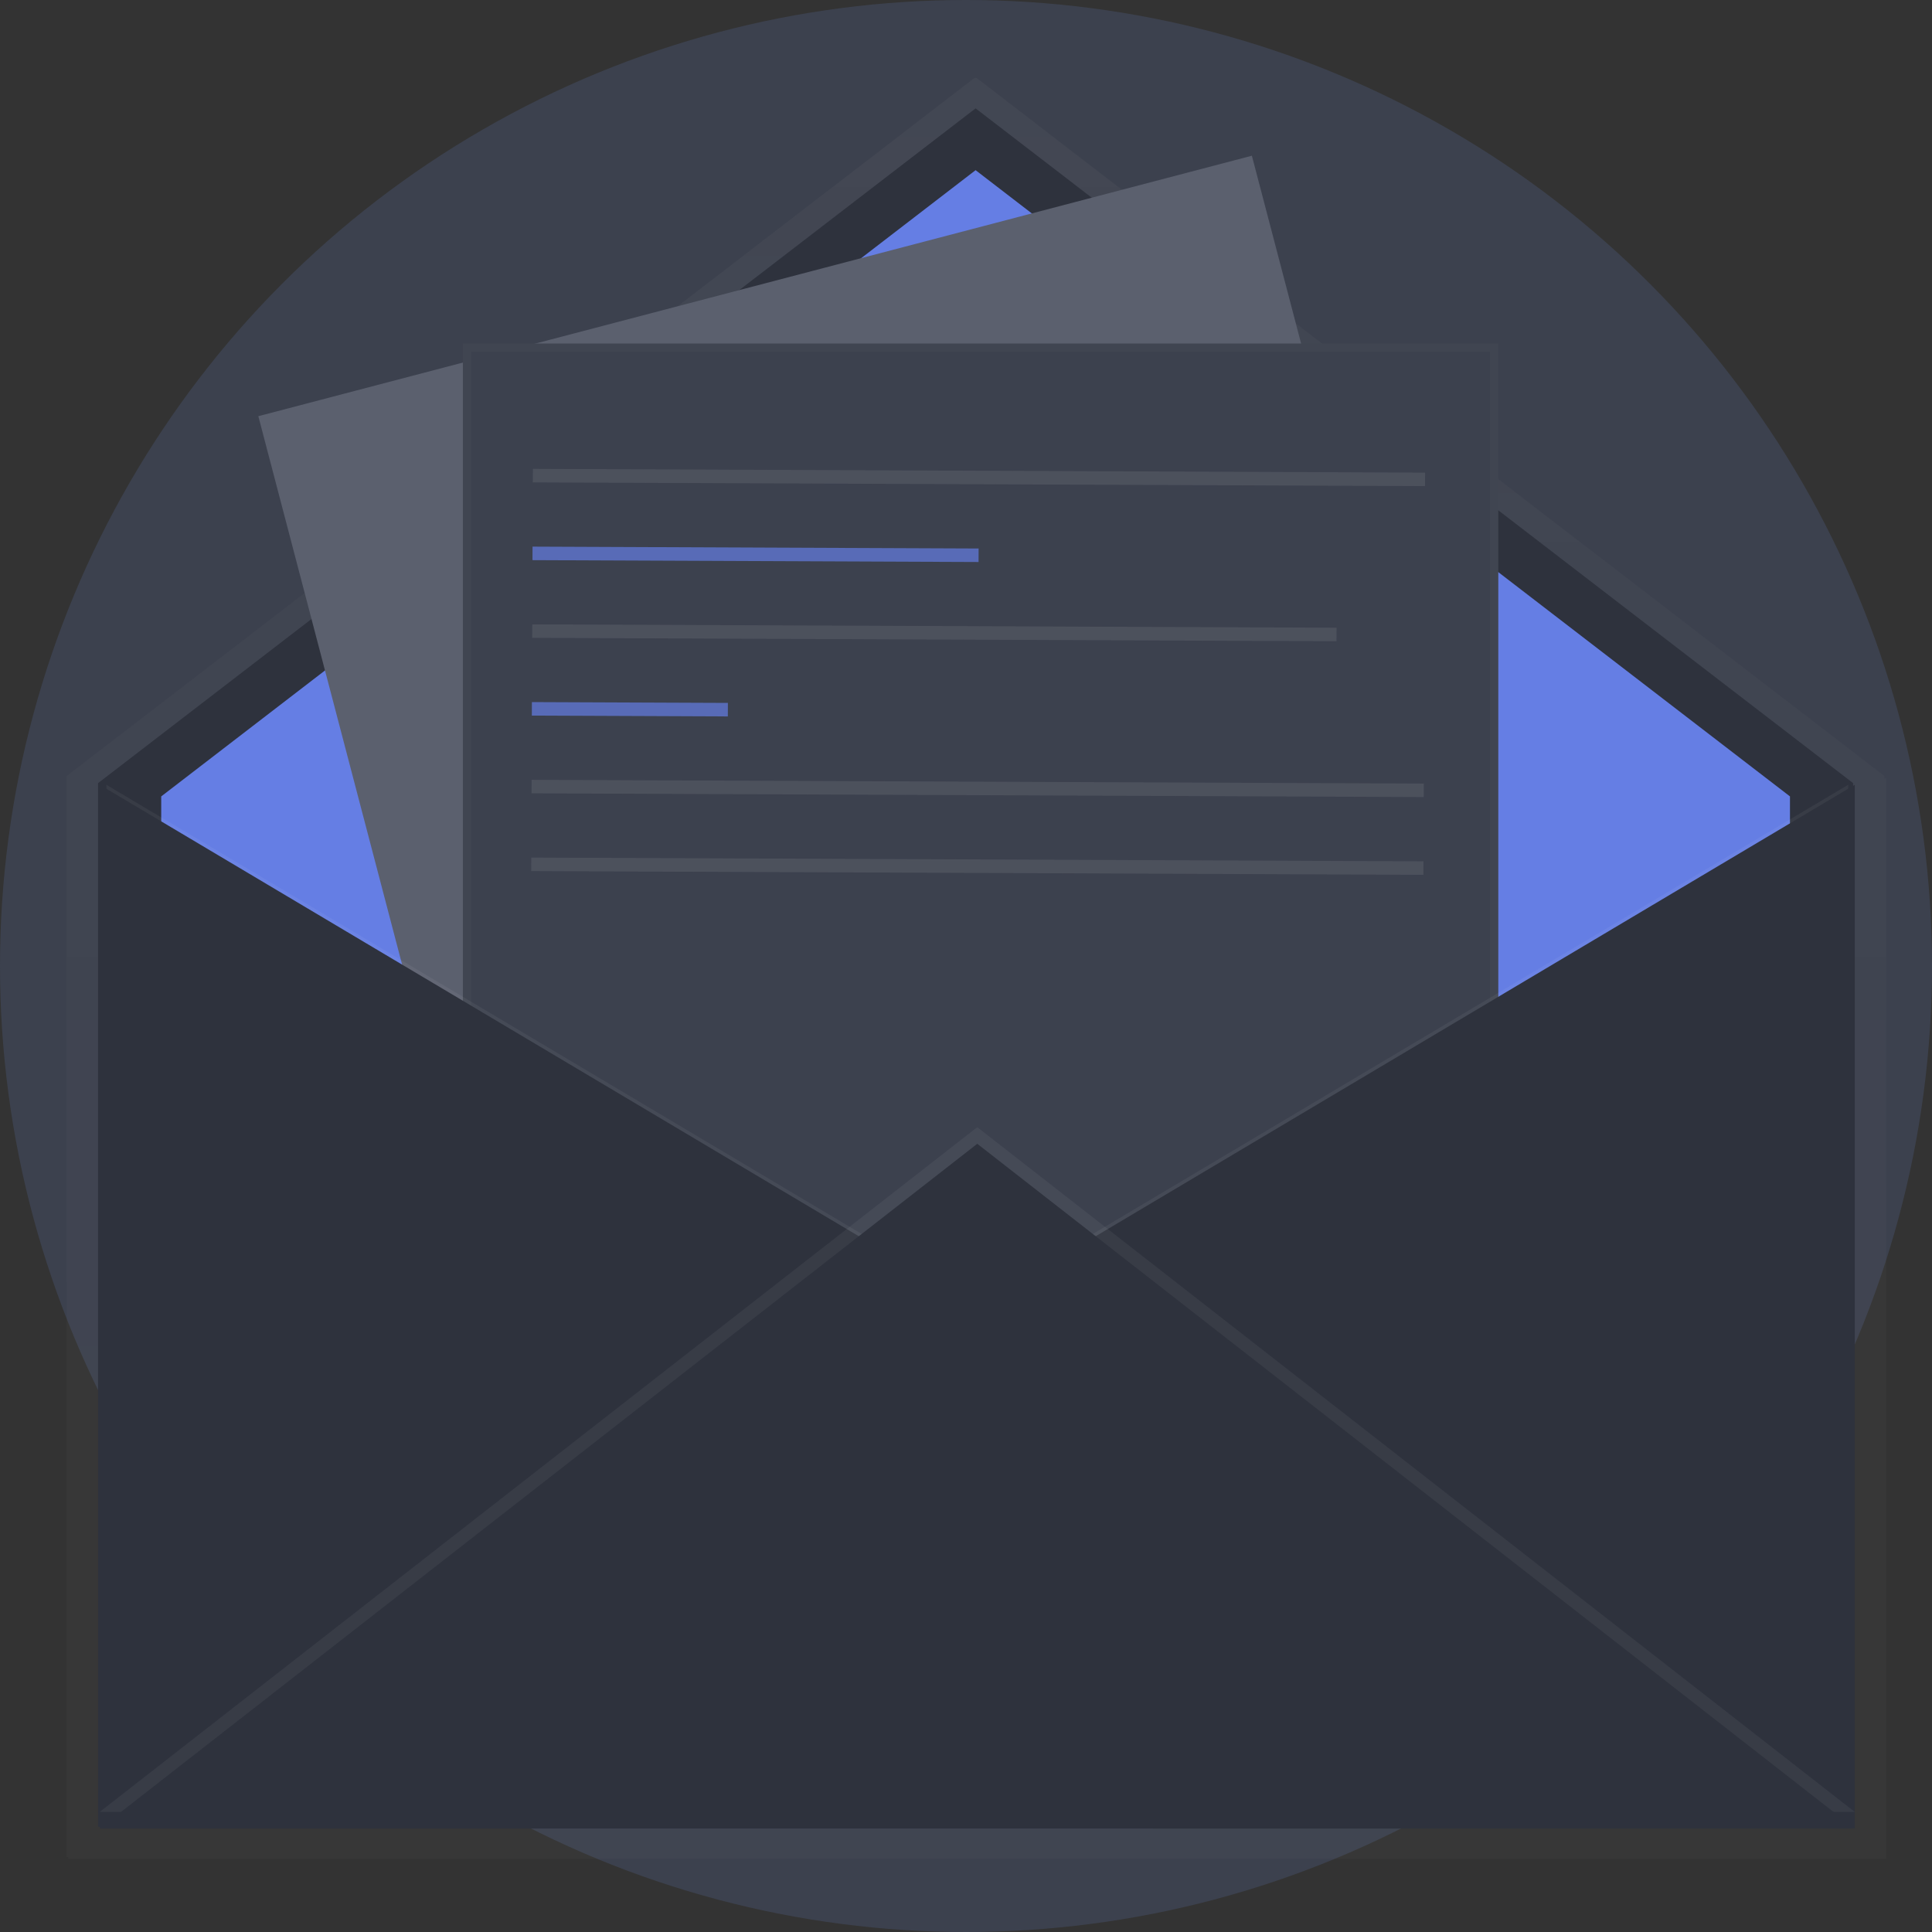 <svg xmlns="http://www.w3.org/2000/svg" xmlns:xlink="http://www.w3.org/1999/xlink" width="232" height="232" viewBox="0 0 232 232">
  <rect x="0" y="0" width="232" height="232" fill="#333333" stroke="none"/>
  <defs>
    <linearGradient id="linear-gradient" x1="0.719" y1="-0.247" x2="0.719" y2="0.753" gradientUnits="objectBoundingBox">
      <stop offset="0" stop-color="gray" stop-opacity="0.251"/>
      <stop offset="0.54" stop-color="gray" stop-opacity="0.122"/>
      <stop offset="1" stop-color="gray" stop-opacity="0.102"/>
    </linearGradient>
  </defs>
  <g id="unread-emails-dark" transform="translate(-891 -420)">
    <g id="Group_3619" data-name="Group 3619">
      <circle id="Ellipse_865" data-name="Ellipse 865" cx="116" cy="116" r="116" transform="translate(891 420)" fill="#3c414e"/>
      <g id="Group_3565" data-name="Group 3565" transform="translate(830.185 310.647)">
        <g id="Group_3564" data-name="Group 3564" transform="translate(68.815 118.723)" opacity="0.5">
          <path id="Path_1889" data-name="Path 1889" d="M287.1,202.875v-.331L178.2,118.8a.4.4,0,0,0-.475,0L68.815,202.544v129.8h.208v.208H287.315v-129.8Z" transform="translate(-68.815 -118.723)" fill="url(#linear-gradient)"/>
        </g>
        <path id="Path_1890" data-name="Path 1890" d="M289.027,334.212H78.275V208.878L183.651,127.85l105.376,81.028Z" transform="translate(-5.684 -5.484)" fill="#2e323d"/>
        <path id="Path_1891" data-name="Path 1891" d="M292.859,337.959H97.275V221.646l97.792-75.2,97.792,75.2Z" transform="translate(-17.1 -16.659)" fill="#657ee4"/>
        <rect id="Rectangle_1391" data-name="Rectangle 1391" width="123.338" height="156.867" transform="translate(91.837 159.33) rotate(-14.69)" fill="#5b606e"/>
        <rect id="Rectangle_1392" data-name="Rectangle 1392" width="123.338" height="156.867" transform="translate(116.897 151.105)" fill="#3c414e" stroke="#404551" stroke-width="1"/>
        <path id="Path_1892" data-name="Path 1892" d="M80.775,331.35l105.376,62.667L80.775,456.684Z" transform="translate(-7.186 -127.756)" fill="#fff" opacity="0.05" style="isolation: isolate"/>
        <path id="Path_1893" data-name="Path 1893" d="M78.775,331.35l105.376,62.667L78.775,456.684Z" transform="translate(-5.984 -127.756)" fill="#2e323d"/>
        <path id="Path_1894" data-name="Path 1894" d="M446.151,331.35,340.775,394.017l105.376,62.667Z" transform="translate(-163.406 -127.756)" fill="#fff" opacity="0.05" style="isolation: isolate"/>
        <path id="Path_1895" data-name="Path 1895" d="M448.151,331.35,342.775,394.017l105.376,62.667Z" transform="translate(-164.608 -127.756)" fill="#2e323d"/>
        <path id="Path_1896" data-name="Path 1896" d="M78.775,516.575,184.151,434.35l105.376,82.225Z" transform="translate(-5.984 -189.643)" fill="#fff" opacity="0.05" style="isolation: isolate"/>
        <path id="Path_1897" data-name="Path 1897" d="M78.775,521.575,184.151,439.35l105.376,82.225Z" transform="translate(-5.984 -192.648)" fill="#2e323d"/>
      </g>
      <rect id="Rectangle_1420" data-name="Rectangle 1420" width="1.623" height="107.138" transform="translate(954.983 477.928) rotate(-89.76)" fill="#e0e0e0" opacity="0.1"/>
      <rect id="Rectangle_1421" data-name="Rectangle 1421" width="1.623" height="53.567" transform="translate(954.941 487.264) rotate(-89.76)" fill="#657ee4" opacity="0.7" style="isolation: isolate"/>
      <rect id="Rectangle_1422" data-name="Rectangle 1422" width="1.623" height="96.585" transform="translate(954.906 496.597) rotate(-89.76)" fill="#e0e0e0" opacity="0.1"/>
      <rect id="Rectangle_1423" data-name="Rectangle 1423" width="1.623" height="23.536" transform="translate(954.865 505.932) rotate(-89.76)" fill="#657ee4" opacity="0.7" style="isolation: isolate"/>
      <rect id="Rectangle_1424" data-name="Rectangle 1424" width="1.623" height="107.138" transform="translate(954.828 515.266) rotate(-89.76)" fill="#e0e0e0" opacity="0.1"/>
      <rect id="Rectangle_1425" data-name="Rectangle 1425" width="1.623" height="107.138" transform="translate(954.79 524.603) rotate(-89.76)" fill="#e0e0e0" opacity="0.1"/>
    </g>
  </g>
</svg>
